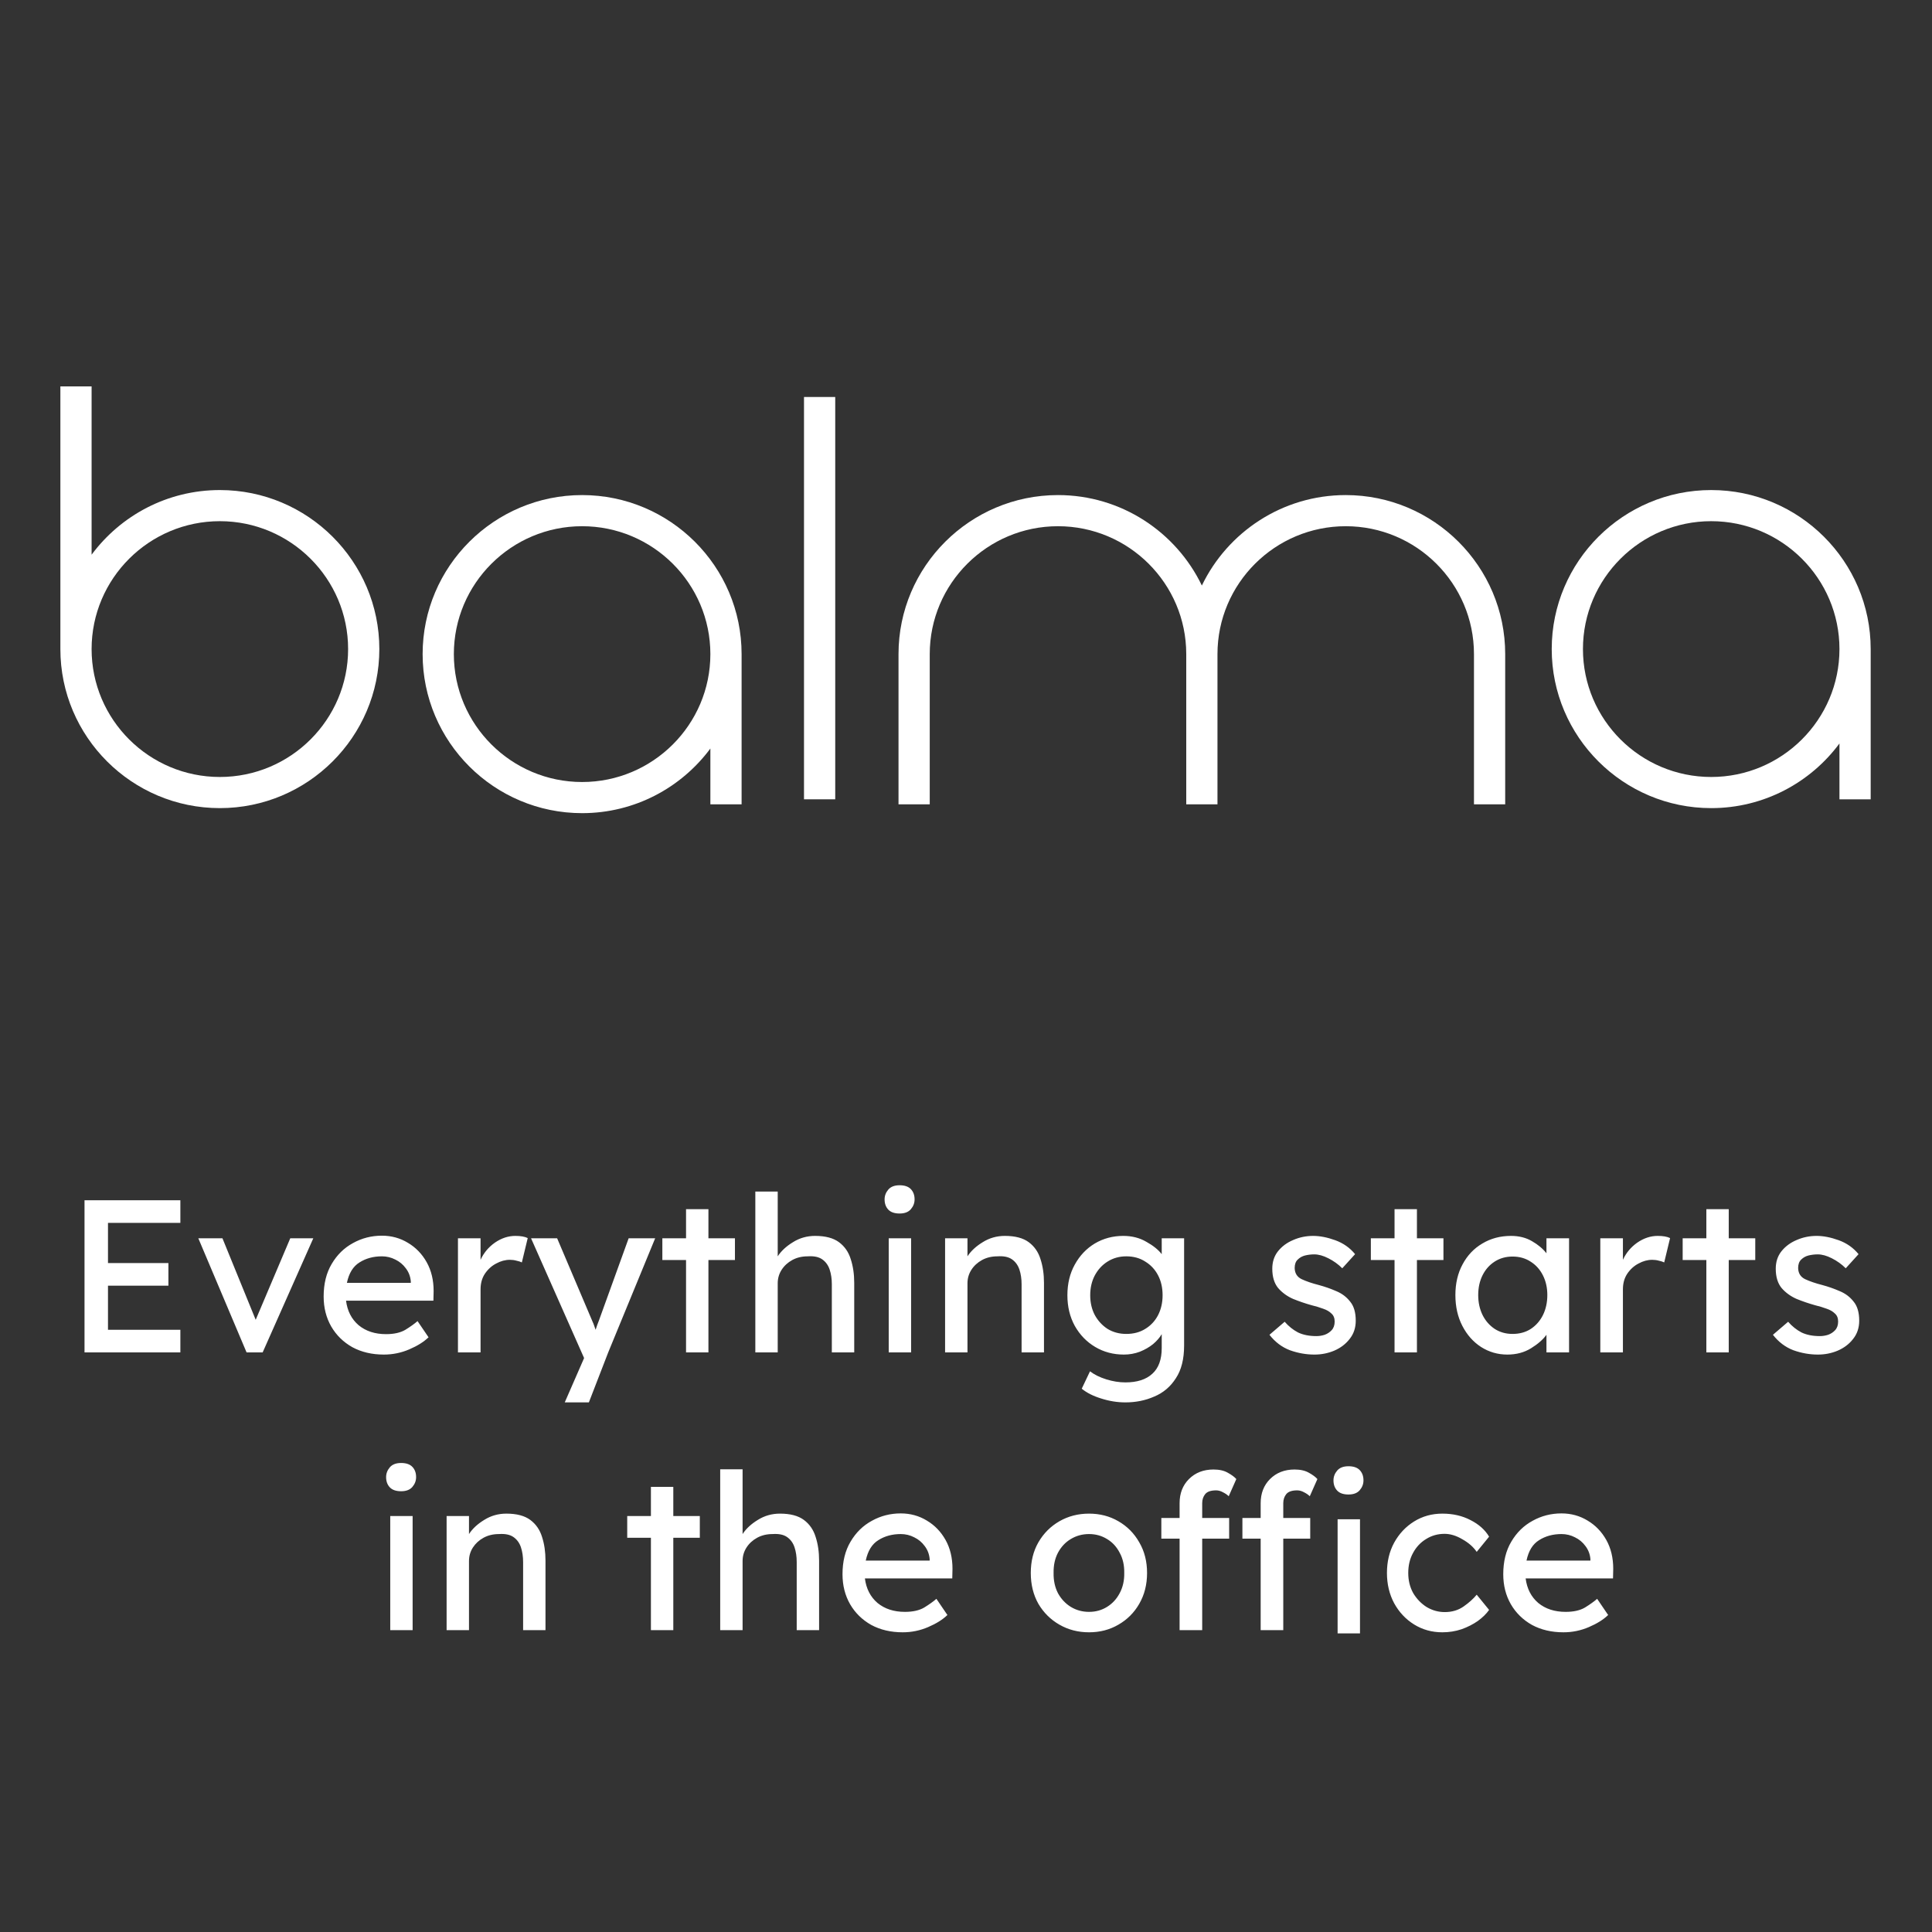 <svg width="160" height="160" viewBox="0 0 160 160" fill="none" xmlns="http://www.w3.org/2000/svg">
<rect x="0" y="0" width="160" height="160" fill="#333333" stroke="none"/>
<path d="M18.207 40.584C13.858 40.584 9.994 42.692 7.586 45.937V32H5V53.754C5 61.017 10.925 66.925 18.207 66.925C25.49 66.925 31.415 61.017 31.415 53.754C31.415 46.492 25.49 40.584 18.207 40.584ZM18.207 64.346C12.351 64.346 7.586 59.595 7.586 53.754C7.586 47.914 12.351 43.162 18.207 43.162C24.064 43.162 28.829 47.914 28.829 53.754C28.829 59.595 24.064 64.346 18.207 64.346Z" fill="white"/>
<path d="M48.208 41C40.925 41 35 46.908 35 54.171C35 61.433 40.925 67.342 48.208 67.342C52.557 67.342 56.422 65.233 58.83 61.989V66.612H61.416V54.171C61.416 46.908 55.491 41 48.208 41ZM48.208 64.763C42.351 64.763 37.586 60.011 37.586 54.171C37.586 48.33 42.351 43.579 48.208 43.579C54.065 43.579 58.83 48.33 58.83 54.171C58.83 60.011 54.065 64.763 48.208 64.763Z" fill="white"/>
<path d="M141.714 40.584C134.431 40.584 128.507 46.492 128.507 53.754C128.507 61.017 134.431 66.925 141.714 66.925C146.064 66.925 149.928 64.817 152.336 61.572V66.196H154.922V53.754C154.922 46.492 148.997 40.584 141.714 40.584ZM141.714 64.346C135.857 64.346 131.093 59.595 131.093 53.754C131.093 47.914 135.857 43.162 141.714 43.162C147.571 43.162 152.336 47.914 152.336 53.754C152.336 59.595 147.571 64.346 141.714 64.346Z" fill="white"/>
<path d="M69.17 32.877H66.584V66.195H69.17V32.877Z" fill="white"/>
<path d="M111.447 41C106.203 41 101.664 44.064 99.533 48.491C97.402 44.064 92.863 41 87.618 41C80.335 41 74.411 46.908 74.411 54.171V66.612H76.997V54.171C76.997 48.33 81.762 43.579 87.618 43.579C93.475 43.579 98.24 48.33 98.24 54.171V66.612H100.826V54.171C100.826 48.33 105.59 43.579 111.447 43.579C117.304 43.579 122.068 48.33 122.068 54.171V66.612H124.654V54.171C124.654 46.908 118.73 41 111.447 41Z" fill="white"/>
<path d="M6.999 99.4H14.937V101.272H8.943V104.602H13.947V106.474H8.943V110.128H14.937V112H6.999V99.4ZM18.422 102.55L21.176 109.3L24.038 102.55H25.946L21.752 112H20.42L16.424 102.55H18.422ZM35.497 110.758H35.479C35.095 111.13 34.567 111.46 33.895 111.748C33.223 112.036 32.521 112.18 31.789 112.18C30.805 112.18 29.935 111.976 29.179 111.568C28.435 111.148 27.853 110.578 27.433 109.858C27.013 109.126 26.803 108.298 26.803 107.374C26.803 106.318 27.025 105.418 27.469 104.674C27.913 103.918 28.501 103.342 29.233 102.946C29.965 102.538 30.763 102.334 31.627 102.334C32.419 102.334 33.139 102.532 33.787 102.928C34.435 103.312 34.951 103.846 35.335 104.53C35.719 105.214 35.911 106.012 35.911 106.924L35.893 107.716H28.657C28.765 108.568 29.113 109.246 29.701 109.75C30.301 110.242 31.057 110.488 31.969 110.488C32.629 110.488 33.163 110.368 33.571 110.128C33.979 109.876 34.315 109.636 34.579 109.408L35.497 110.758ZM31.627 104.044C30.919 104.044 30.301 104.212 29.773 104.548C29.245 104.872 28.897 105.436 28.729 106.24H34.021V106.114C33.985 105.706 33.847 105.346 33.607 105.034C33.379 104.722 33.091 104.482 32.743 104.314C32.395 104.134 32.023 104.044 31.627 104.044ZM43.218 104.548C43.098 104.488 42.948 104.44 42.768 104.404C42.6 104.356 42.42 104.332 42.228 104.332C41.844 104.332 41.466 104.434 41.094 104.638C40.722 104.83 40.41 105.112 40.158 105.484C39.918 105.844 39.798 106.276 39.798 106.78V112H37.926V102.55H39.798V104.332C40.062 103.756 40.458 103.282 40.986 102.91C41.526 102.538 42.09 102.352 42.678 102.352C43.122 102.352 43.464 102.412 43.704 102.532L43.218 104.548ZM46.77 116.14L48.318 112.594L48.372 112.468L43.98 102.55H46.14L49.092 109.498C49.128 109.57 49.164 109.66 49.2 109.768C49.236 109.876 49.278 109.996 49.326 110.128C49.374 109.996 49.416 109.87 49.452 109.75C49.5 109.618 49.548 109.492 49.596 109.372L52.062 102.55H54.258L50.37 112L48.768 116.14H46.77ZM58.669 112H56.815V104.35H54.853V102.55H56.815V100.138H58.669V102.55H60.865V104.35H58.669V112ZM67.503 102.352C68.355 102.352 69.015 102.526 69.483 102.874C69.951 103.222 70.275 103.69 70.455 104.278C70.647 104.866 70.743 105.52 70.743 106.24V112H68.889V106.366C68.889 105.91 68.829 105.502 68.709 105.142C68.589 104.782 68.385 104.5 68.097 104.296C67.809 104.092 67.407 104.008 66.891 104.044C66.411 104.044 65.985 104.146 65.613 104.35C65.241 104.554 64.947 104.824 64.731 105.16C64.515 105.496 64.407 105.868 64.407 106.276V112H62.553V98.68H64.407V104.044C64.695 103.6 65.115 103.21 65.667 102.874C66.219 102.526 66.831 102.352 67.503 102.352ZM74.5 100.498C74.08 100.498 73.768 100.39 73.564 100.174C73.36 99.958 73.258 99.676 73.258 99.328C73.258 99.028 73.36 98.758 73.564 98.518C73.768 98.278 74.08 98.158 74.5 98.158C74.92 98.158 75.232 98.266 75.436 98.482C75.64 98.698 75.742 98.98 75.742 99.328C75.742 99.628 75.64 99.898 75.436 100.138C75.232 100.378 74.92 100.498 74.5 100.498ZM75.454 112H73.6V102.55H75.454V112ZM83.218 102.352C84.07 102.352 84.73 102.526 85.198 102.874C85.666 103.222 85.99 103.69 86.17 104.278C86.362 104.866 86.458 105.52 86.458 106.24V112H84.604V106.366C84.604 105.91 84.544 105.502 84.424 105.142C84.304 104.782 84.1 104.5 83.812 104.296C83.524 104.092 83.122 104.008 82.606 104.044C82.126 104.044 81.7 104.146 81.328 104.35C80.956 104.554 80.662 104.824 80.446 105.16C80.23 105.496 80.122 105.868 80.122 106.276V112H78.268V102.55H80.122V104.044C80.41 103.6 80.83 103.21 81.382 102.874C81.934 102.526 82.546 102.352 83.218 102.352ZM90.269 113.566C90.629 113.842 91.079 114.064 91.619 114.232C92.159 114.4 92.687 114.484 93.203 114.484C94.175 114.484 94.919 114.244 95.435 113.764C95.951 113.296 96.209 112.588 96.209 111.64V110.488C96.041 110.776 95.801 111.052 95.489 111.316C95.177 111.568 94.811 111.778 94.391 111.946C93.971 112.102 93.533 112.18 93.077 112.18C92.201 112.18 91.409 111.97 90.701 111.55C89.993 111.13 89.429 110.548 89.009 109.804C88.601 109.06 88.397 108.214 88.397 107.266C88.397 106.306 88.601 105.46 89.009 104.728C89.417 103.984 89.969 103.402 90.665 102.982C91.373 102.562 92.159 102.352 93.023 102.352C93.743 102.352 94.379 102.514 94.931 102.838C95.495 103.15 95.921 103.492 96.209 103.864V102.55H98.063V111.424C98.063 112.552 97.835 113.458 97.379 114.142C96.935 114.838 96.341 115.342 95.597 115.654C94.865 115.978 94.067 116.14 93.203 116.14C92.531 116.14 91.859 116.032 91.187 115.816C90.527 115.612 89.993 115.342 89.585 115.006L90.269 113.566ZM93.275 104.044C92.699 104.044 92.183 104.188 91.727 104.476C91.283 104.752 90.929 105.136 90.665 105.628C90.413 106.108 90.287 106.654 90.287 107.266C90.287 107.878 90.413 108.424 90.665 108.904C90.929 109.384 91.283 109.768 91.727 110.056C92.183 110.332 92.699 110.47 93.275 110.47C93.875 110.47 94.397 110.332 94.841 110.056C95.297 109.78 95.651 109.402 95.903 108.922C96.155 108.43 96.281 107.878 96.281 107.266C96.281 106.642 96.155 106.09 95.903 105.61C95.651 105.13 95.297 104.752 94.841 104.476C94.397 104.188 93.875 104.044 93.275 104.044ZM111.161 105.034C110.825 104.698 110.441 104.422 110.009 104.206C109.589 103.99 109.199 103.882 108.839 103.882C108.587 103.882 108.335 103.912 108.083 103.972C107.843 104.032 107.639 104.146 107.471 104.314C107.303 104.47 107.219 104.704 107.219 105.016C107.231 105.448 107.423 105.754 107.795 105.934C108.179 106.114 108.653 106.276 109.217 106.42C109.709 106.552 110.189 106.72 110.657 106.924C111.125 107.116 111.509 107.404 111.809 107.788C112.121 108.16 112.277 108.688 112.277 109.372C112.277 109.96 112.109 110.464 111.773 110.884C111.449 111.304 111.023 111.628 110.495 111.856C109.979 112.072 109.433 112.18 108.857 112.18C108.173 112.18 107.495 112.06 106.823 111.82C106.163 111.568 105.599 111.142 105.131 110.542L106.391 109.462C106.715 109.834 107.081 110.128 107.489 110.344C107.909 110.548 108.419 110.65 109.019 110.65C109.247 110.65 109.475 110.614 109.703 110.542C109.931 110.458 110.123 110.332 110.279 110.164C110.447 109.984 110.531 109.744 110.531 109.444C110.531 109.156 110.441 108.934 110.261 108.778C110.093 108.61 109.865 108.478 109.577 108.382C109.289 108.274 108.971 108.178 108.623 108.094C108.107 107.95 107.597 107.776 107.093 107.572C106.601 107.356 106.187 107.056 105.851 106.672C105.527 106.276 105.365 105.742 105.365 105.07C105.365 104.506 105.521 104.026 105.833 103.63C106.157 103.222 106.577 102.91 107.093 102.694C107.609 102.466 108.161 102.352 108.749 102.352C109.313 102.352 109.925 102.472 110.585 102.712C111.245 102.952 111.791 103.336 112.223 103.864L111.161 105.034ZM117.344 112H115.49V104.35H113.528V102.55H115.49V100.138H117.344V102.55H119.54V104.35H117.344V112ZM129.943 102.55V112H128.071V110.542C127.783 110.938 127.357 111.31 126.793 111.658C126.229 112.006 125.575 112.18 124.831 112.18C124.039 112.18 123.313 111.97 122.653 111.55C122.005 111.13 121.489 110.548 121.105 109.804C120.721 109.06 120.529 108.208 120.529 107.248C120.529 106.288 120.727 105.442 121.123 104.71C121.519 103.966 122.065 103.39 122.761 102.982C123.457 102.562 124.249 102.352 125.137 102.352C125.797 102.352 126.373 102.496 126.865 102.784C127.369 103.072 127.771 103.408 128.071 103.792V102.55H129.943ZM125.263 110.47C125.839 110.47 126.343 110.332 126.775 110.056C127.207 109.768 127.543 109.384 127.783 108.904C128.023 108.412 128.143 107.86 128.143 107.248C128.143 106.648 128.023 106.108 127.783 105.628C127.543 105.148 127.207 104.77 126.775 104.494C126.343 104.206 125.839 104.062 125.263 104.062C124.711 104.062 124.219 104.2 123.787 104.476C123.355 104.752 123.019 105.13 122.779 105.61C122.539 106.09 122.419 106.636 122.419 107.248C122.419 107.86 122.539 108.412 122.779 108.904C123.019 109.384 123.355 109.768 123.787 110.056C124.219 110.332 124.711 110.47 125.263 110.47ZM137.823 104.548C137.703 104.488 137.553 104.44 137.373 104.404C137.205 104.356 137.025 104.332 136.833 104.332C136.449 104.332 136.071 104.434 135.699 104.638C135.327 104.83 135.015 105.112 134.763 105.484C134.523 105.844 134.403 106.276 134.403 106.78V112H132.531V102.55H134.403V104.332C134.667 103.756 135.063 103.282 135.591 102.91C136.131 102.538 136.695 102.352 137.283 102.352C137.727 102.352 138.069 102.412 138.309 102.532L137.823 104.548ZM143.167 112H141.313V104.35H139.351V102.55H141.313V100.138H143.167V102.55H145.363V104.35H143.167V112ZM152.856 105.034C152.52 104.698 152.136 104.422 151.704 104.206C151.284 103.99 150.894 103.882 150.534 103.882C150.282 103.882 150.03 103.912 149.778 103.972C149.538 104.032 149.334 104.146 149.166 104.314C148.998 104.47 148.914 104.704 148.914 105.016C148.926 105.448 149.118 105.754 149.49 105.934C149.874 106.114 150.348 106.276 150.912 106.42C151.404 106.552 151.884 106.72 152.352 106.924C152.82 107.116 153.204 107.404 153.504 107.788C153.816 108.16 153.972 108.688 153.972 109.372C153.972 109.96 153.804 110.464 153.468 110.884C153.144 111.304 152.718 111.628 152.19 111.856C151.674 112.072 151.128 112.18 150.552 112.18C149.868 112.18 149.19 112.06 148.518 111.82C147.858 111.568 147.294 111.142 146.826 110.542L148.086 109.462C148.41 109.834 148.776 110.128 149.184 110.344C149.604 110.548 150.114 110.65 150.714 110.65C150.942 110.65 151.17 110.614 151.398 110.542C151.626 110.458 151.818 110.332 151.974 110.164C152.142 109.984 152.226 109.744 152.226 109.444C152.226 109.156 152.136 108.934 151.956 108.778C151.788 108.61 151.56 108.478 151.272 108.382C150.984 108.274 150.666 108.178 150.318 108.094C149.802 107.95 149.292 107.776 148.788 107.572C148.296 107.356 147.882 107.056 147.546 106.672C147.222 106.276 147.06 105.742 147.06 105.07C147.06 104.506 147.216 104.026 147.528 103.63C147.852 103.222 148.272 102.91 148.788 102.694C149.304 102.466 149.856 102.352 150.444 102.352C151.008 102.352 151.62 102.472 152.28 102.712C152.94 102.952 153.486 103.336 153.918 103.864L152.856 105.034ZM33.218 123.498C32.798 123.498 32.486 123.39 32.282 123.174C32.078 122.958 31.976 122.676 31.976 122.328C31.976 122.028 32.078 121.758 32.282 121.518C32.486 121.278 32.798 121.158 33.218 121.158C33.638 121.158 33.95 121.266 34.154 121.482C34.358 121.698 34.46 121.98 34.46 122.328C34.46 122.628 34.358 122.898 34.154 123.138C33.95 123.378 33.638 123.498 33.218 123.498ZM34.172 135H32.318V125.55H34.172V135ZM41.935 125.352C42.788 125.352 43.447 125.526 43.916 125.874C44.383 126.222 44.708 126.69 44.888 127.278C45.08 127.866 45.175 128.52 45.175 129.24V135H43.322V129.366C43.322 128.91 43.261 128.502 43.142 128.142C43.022 127.782 42.818 127.5 42.529 127.296C42.242 127.092 41.84 127.008 41.324 127.044C40.843 127.044 40.417 127.146 40.045 127.35C39.673 127.554 39.38 127.824 39.163 128.16C38.947 128.496 38.84 128.868 38.84 129.276V135H36.986V125.55H38.84V127.044C39.127 126.6 39.547 126.21 40.099 125.874C40.651 125.526 41.264 125.352 41.935 125.352ZM55.76 135H53.906V127.35H51.944V125.55H53.906V123.138H55.76V125.55H57.956V127.35H55.76V135ZM64.594 125.352C65.446 125.352 66.106 125.526 66.574 125.874C67.042 126.222 67.366 126.69 67.546 127.278C67.738 127.866 67.834 128.52 67.834 129.24V135H65.98V129.366C65.98 128.91 65.92 128.502 65.8 128.142C65.68 127.782 65.476 127.5 65.188 127.296C64.9 127.092 64.498 127.008 63.982 127.044C63.502 127.044 63.076 127.146 62.704 127.35C62.332 127.554 62.038 127.824 61.822 128.16C61.606 128.496 61.498 128.868 61.498 129.276V135H59.644V121.68H61.498V127.044C61.786 126.6 62.206 126.21 62.758 125.874C63.31 125.526 63.922 125.352 64.594 125.352ZM78.467 133.758H78.449C78.065 134.13 77.537 134.46 76.865 134.748C76.193 135.036 75.491 135.18 74.759 135.18C73.775 135.18 72.905 134.976 72.149 134.568C71.405 134.148 70.823 133.578 70.403 132.858C69.983 132.126 69.773 131.298 69.773 130.374C69.773 129.318 69.995 128.418 70.439 127.674C70.883 126.918 71.471 126.342 72.203 125.946C72.935 125.538 73.733 125.334 74.597 125.334C75.389 125.334 76.109 125.532 76.757 125.928C77.405 126.312 77.921 126.846 78.305 127.53C78.689 128.214 78.881 129.012 78.881 129.924L78.863 130.716H71.627C71.735 131.568 72.083 132.246 72.671 132.75C73.271 133.242 74.027 133.488 74.939 133.488C75.599 133.488 76.133 133.368 76.541 133.128C76.949 132.876 77.285 132.636 77.549 132.408L78.467 133.758ZM74.597 127.044C73.889 127.044 73.271 127.212 72.743 127.548C72.215 127.872 71.867 128.436 71.699 129.24H76.991V129.114C76.955 128.706 76.817 128.346 76.577 128.034C76.349 127.722 76.061 127.482 75.713 127.314C75.365 127.134 74.993 127.044 74.597 127.044ZM94.995 130.266C94.995 131.226 94.778 132.078 94.347 132.822C93.927 133.554 93.35 134.13 92.618 134.55C91.898 134.97 91.088 135.18 90.189 135.18C89.288 135.18 88.472 134.97 87.74 134.55C87.008 134.13 86.427 133.554 85.995 132.822C85.575 132.078 85.365 131.226 85.365 130.266C85.365 129.306 85.575 128.46 85.995 127.728C86.427 126.984 87.008 126.402 87.74 125.982C88.472 125.562 89.288 125.352 90.189 125.352C91.088 125.352 91.898 125.562 92.618 125.982C93.35 126.402 93.927 126.984 94.347 127.728C94.778 128.46 94.995 129.306 94.995 130.266ZM93.105 130.266C93.117 129.63 92.99 129.072 92.727 128.592C92.475 128.1 92.126 127.722 91.683 127.458C91.239 127.182 90.74 127.044 90.189 127.044C89.636 127.044 89.132 127.182 88.677 127.458C88.233 127.722 87.879 128.1 87.615 128.592C87.362 129.072 87.243 129.63 87.254 130.266C87.243 130.89 87.362 131.448 87.615 131.94C87.879 132.42 88.233 132.798 88.677 133.074C89.132 133.35 89.636 133.488 90.189 133.488C90.74 133.488 91.239 133.35 91.683 133.074C92.126 132.798 92.475 132.42 92.727 131.94C92.99 131.448 93.117 130.89 93.105 130.266ZM101.793 127.422H99.561V135H97.689V127.422H96.177V125.712H97.689V124.488C97.689 123.672 97.947 123.006 98.463 122.49C98.991 121.962 99.669 121.698 100.497 121.698C100.977 121.698 101.373 121.788 101.685 121.968C102.009 122.148 102.243 122.322 102.387 122.49L101.757 123.912C101.637 123.792 101.481 123.684 101.289 123.588C101.097 123.48 100.905 123.426 100.713 123.426C100.281 123.426 99.981 123.528 99.813 123.732C99.645 123.936 99.561 124.188 99.561 124.488V125.712H101.793V127.422ZM108.507 127.422H106.275V135H104.403V127.422H102.891V125.712H104.403V124.488C104.403 123.672 104.661 123.006 105.177 122.49C105.705 121.962 106.383 121.698 107.211 121.698C107.691 121.698 108.087 121.788 108.399 121.968C108.723 122.148 108.957 122.322 109.101 122.49L108.471 123.912C108.351 123.792 108.195 123.684 108.003 123.588C107.811 123.48 107.619 123.426 107.427 123.426C106.995 123.426 106.695 123.528 106.527 123.732C106.359 123.936 106.275 124.188 106.275 124.488V125.712H108.507V127.422ZM111.675 123.768C111.255 123.768 110.943 123.66 110.739 123.444C110.535 123.228 110.433 122.946 110.433 122.598C110.433 122.298 110.535 122.028 110.739 121.788C110.943 121.548 111.255 121.428 111.675 121.428C112.095 121.428 112.407 121.536 112.611 121.752C112.815 121.968 112.917 122.25 112.917 122.598C112.917 122.898 112.815 123.168 112.611 123.408C112.407 123.648 112.095 123.768 111.675 123.768ZM112.629 135.27H110.775V125.82H112.629V135.27ZM116.625 130.266C116.625 130.89 116.763 131.448 117.039 131.94C117.327 132.42 117.699 132.804 118.155 133.092C118.623 133.368 119.121 133.506 119.649 133.506C120.249 133.506 120.771 133.35 121.215 133.038C121.659 132.726 122.019 132.402 122.295 132.066L123.321 133.326C123.093 133.65 122.781 133.956 122.385 134.244C121.989 134.52 121.539 134.748 121.035 134.928C120.531 135.096 120.003 135.18 119.451 135.18C118.587 135.18 117.807 134.964 117.111 134.532C116.415 134.1 115.863 133.512 115.455 132.768C115.059 132.024 114.861 131.19 114.861 130.266C114.861 129.33 115.059 128.496 115.455 127.764C115.863 127.02 116.415 126.432 117.111 126C117.807 125.568 118.587 125.352 119.451 125.352C120.327 125.352 121.107 125.532 121.791 125.892C122.475 126.24 122.985 126.696 123.321 127.26L122.295 128.52C122.019 128.112 121.623 127.764 121.107 127.476C120.603 127.176 120.111 127.026 119.631 127.026C119.067 127.026 118.557 127.17 118.101 127.458C117.645 127.734 117.285 128.118 117.021 128.61C116.757 129.09 116.625 129.642 116.625 130.266ZM133.187 133.758H133.169C132.785 134.13 132.257 134.46 131.585 134.748C130.913 135.036 130.211 135.18 129.479 135.18C128.495 135.18 127.625 134.976 126.869 134.568C126.125 134.148 125.543 133.578 125.123 132.858C124.703 132.126 124.493 131.298 124.493 130.374C124.493 129.318 124.715 128.418 125.159 127.674C125.603 126.918 126.191 126.342 126.923 125.946C127.655 125.538 128.453 125.334 129.317 125.334C130.109 125.334 130.829 125.532 131.477 125.928C132.125 126.312 132.641 126.846 133.025 127.53C133.409 128.214 133.601 129.012 133.601 129.924L133.583 130.716H126.347C126.455 131.568 126.803 132.246 127.391 132.75C127.991 133.242 128.747 133.488 129.659 133.488C130.319 133.488 130.853 133.368 131.261 133.128C131.669 132.876 132.005 132.636 132.269 132.408L133.187 133.758ZM129.317 127.044C128.609 127.044 127.991 127.212 127.463 127.548C126.935 127.872 126.587 128.436 126.419 129.24H131.711V129.114C131.675 128.706 131.537 128.346 131.297 128.034C131.069 127.722 130.781 127.482 130.433 127.314C130.085 127.134 129.713 127.044 129.317 127.044Z" fill="white"/>
</svg>
